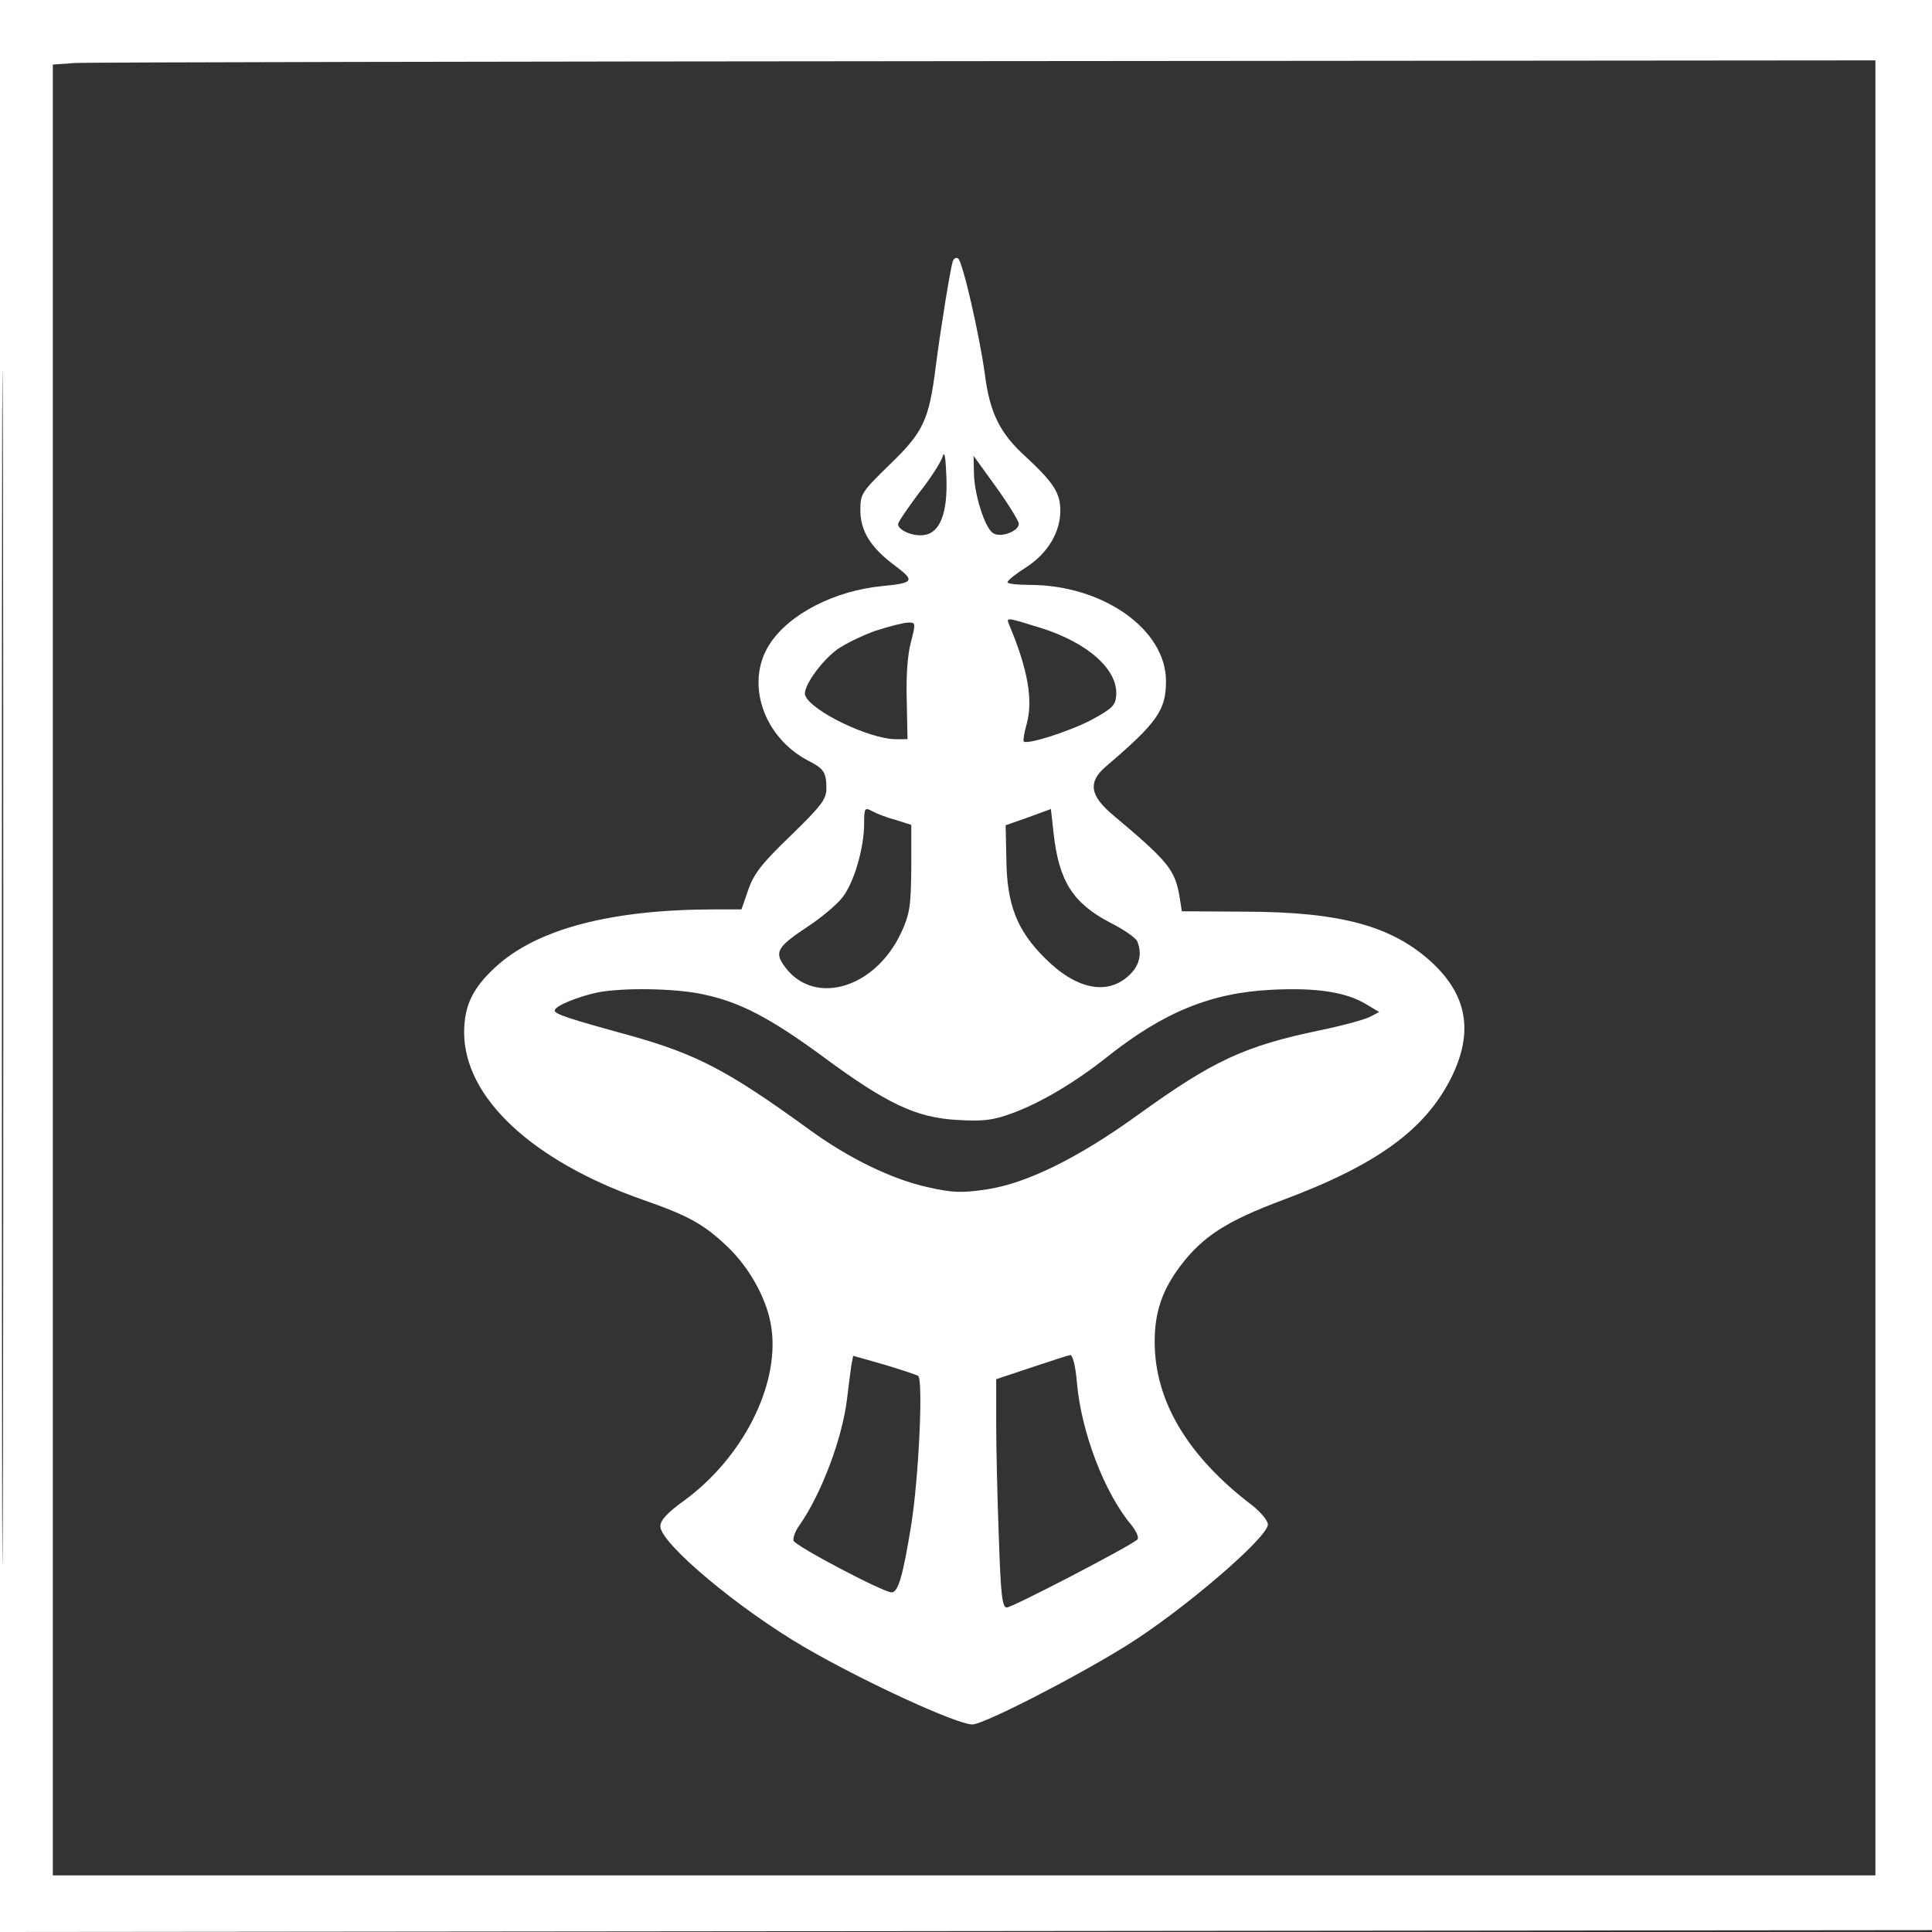 <svg version="1.2" xmlns="http://www.w3.org/2000/svg" viewBox="0 0 512 512" width="512" height="512">
	<rect x="0" y="0" width="512" height="512" fill="#333333" stroke="none"/>
	<title>image_1707327388498_drv44g-svg</title>
	<style>
		.s0 { fill: #ffffff } 
	</style>
	<path id="Layer" fill-rule="evenodd" class="s0" d="m0 0h513l-0.5 511.5-512.5 0.5zm0.5 256.5c0 140.8 0.1 198.3 0.3 127.7 0.1-70.6 0.1-185.8 0-256-0.2-70.2-0.3-12.5-0.3 128.3zm19.3-239.8l-5.8 0.4v479.9h483v-481l-235.8 0.2c-129.6 0.1-238.3 0.3-241.4 0.5zm234.1 51.8c1.2 0.7 5.7 20.4 7.1 30.7 1.3 10.2 4 15.7 10.9 21.9 7.2 6.7 9.1 9.5 9.1 14.2 0 5.7-3.3 11.3-9 15-2.7 1.7-5 3.5-5 4 0 0.4 2.6 0.7 5.8 0.7 19.5 0 36.2 11.8 36.2 25.5 0 7.7-2.3 11-15.9 22.6-4.9 4.2-4.3 7.8 2.1 13.1 14.4 12.1 16.2 14.3 17.4 21.5l0.6 3.8 17.1 0.1c25.1 0.1 38.6 3.8 49.1 13.4 9.5 8.8 11.2 18.6 5.1 30.8-6.9 13.6-19.6 22.9-44.5 32.2-15 5.6-21.3 9.7-27.2 17.5-4.8 6.4-6.8 12.2-6.8 20.1 0 15.6 8.7 30.3 25.8 43.3 2.3 1.8 4.2 4.1 4.2 5.1 0 3.5-22.9 23.1-37.8 32.3-13.9 8.6-37.6 20.7-40.5 20.7-4.1 0-28.5-11.2-44.2-20.3-17.6-10.2-38.5-27.7-38.5-32.2 0-1.6 1.8-3.6 6.4-6.9 15.4-11.3 25-30.2 23.1-45.2-0.9-7.5-5.6-16.2-11.8-22.1-6.2-5.9-10.4-8.2-22.5-12.4-29.2-10.3-47.1-27-47.2-44.2 0-7.1 2.2-11.8 8.3-17.4 10.9-10.1 30.6-15.3 58.2-15.3h7l1.8-5.2c1.5-4.3 3.6-7 11.3-14.4 8.2-8 9.4-9.6 9.4-12.5 0-4.2-0.7-5.2-4.6-7.2-12.1-6.2-17-20.7-10.5-30.9 5.1-8 17.2-14.3 30.1-15.5 8.2-0.8 8.5-1.4 3.3-5.3-6.5-4.8-9.3-9.2-9.3-14.8 0-4.3 0.3-4.8 7.8-12.1 8.9-8.6 10.4-11.7 12.2-26.1 1.3-10.1 3.9-26 4.5-27.8 0.3-0.7 0.9-1.1 1.4-0.7zm-4.1 52.5c-0.4 1.4-3.2 5.8-6.3 9.7-3 4-5.5 7.7-5.5 8.2 0 1.6 3.9 3.3 6.8 2.9 4.3-0.5 6.4-5.8 6-15.5-0.2-5.2-0.5-7-1-5.3zm8.3 4.1c0 5.7 2.9 14.9 5.1 16.2 2 1.3 6.8-0.5 6.8-2.5 0-0.7-2.7-5.1-6-9.7l-6-8.3zm9.4 40.6c4.9 11.7 6.3 19.8 4.6 26.1-0.7 2.4-1 4.5-0.8 4.7 0.9 0.9 11.9-2.6 17.7-5.6 5.6-3 6.6-3.9 6.8-6.5 0.6-6.8-7.3-14-20-18-9.4-2.9-9.2-2.9-8.3-0.7zm-35.6 1.5c-3.6 1.3-8.3 3.6-10.3 5.1-4.4 3.4-9 10.1-8.2 12 1.5 4.1 17 11.6 24.1 11.6h3l-0.2-10.2c-0.2-6.5 0.2-12.2 1.1-15.5 1.3-5.1 1.3-5.3-0.8-5.2-1.1 0-5 1-8.7 2.2zm-2.9 51c0 6.6-2.7 15.8-5.8 19.7-1.6 2-5.7 5.4-9.2 7.7-7.7 5.1-8.7 6.6-6.5 9.9 7.5 11.4 24.3 6.9 31.4-8.5 2.2-4.8 2.5-6.9 2.6-17v-11.4l-4.1-1.3c-2.3-0.6-5.1-1.7-6.2-2.3-2-1.1-2.2-0.9-2.2 3.2zm43.5-1.6l-6 2.1 0.2 8.9c0.1 12.1 2.8 19 10.3 26.4 8.4 8.4 16.8 9.9 22.5 4.2 2.5-2.5 3.2-5.5 1.9-8.7-0.3-0.9-3.6-3.2-7.4-5.1-9.8-5.2-13.4-11-14.8-23.7l-0.7-6.3zm-114.1 46.4c-5.2 1.1-11.4 3.6-11.4 4.8 0 0.9 3.4 2.1 19.9 6.6 17.8 5 26 9.3 47.5 24.9 10.4 7.6 21.9 13.2 31.4 15.3 6.6 1.5 8.9 1.6 15.7 0.6 10.6-1.6 24.2-8.3 40-19.7 20.1-14.5 28.3-18.3 48.5-22.5 5.8-1.2 11.6-2.8 13-3.5l2.5-1.3-3.5-2.1c-5.3-3.2-13.2-4.4-25-3.8-16.1 0.8-28.6 5.9-43.6 17.8-8.4 6.7-17.7 12.2-25.1 14.9-5.2 1.9-7.6 2.2-14.6 1.8-10.9-0.6-18.7-4.3-35.5-16.7-14-10.3-22.2-14.6-31.9-16.6-7.3-1.6-21.2-1.8-27.9-0.5zm67.2 98.9c-0.2 1.4-0.7 5.3-1.1 8.6-1.2 10.5-6.8 25.4-12.7 33.8-1.1 1.5-1.7 3.3-1.5 4 0.6 1.5 23.8 13.7 26 13.7 1.7 0 3-4.3 5.2-18 2-12.6 3.2-38.5 1.8-39.4-0.6-0.3-4.7-1.7-9.1-3l-8.1-2.3zm47.7 0.5l-9.3 3.1v11.5c0 6.3 0.3 19.9 0.7 30.3 0.5 15.4 0.9 18.7 2.1 18.7 1.5 0 33-16.4 34.6-18 0.5-0.5-0.2-2.1-1.6-3.9-7.1-8.4-13.3-24.7-14.4-37.7-0.4-4.5-1.1-7.3-1.8-7.3-0.6 0.1-5.2 1.6-10.3 3.3z"/>
</svg>